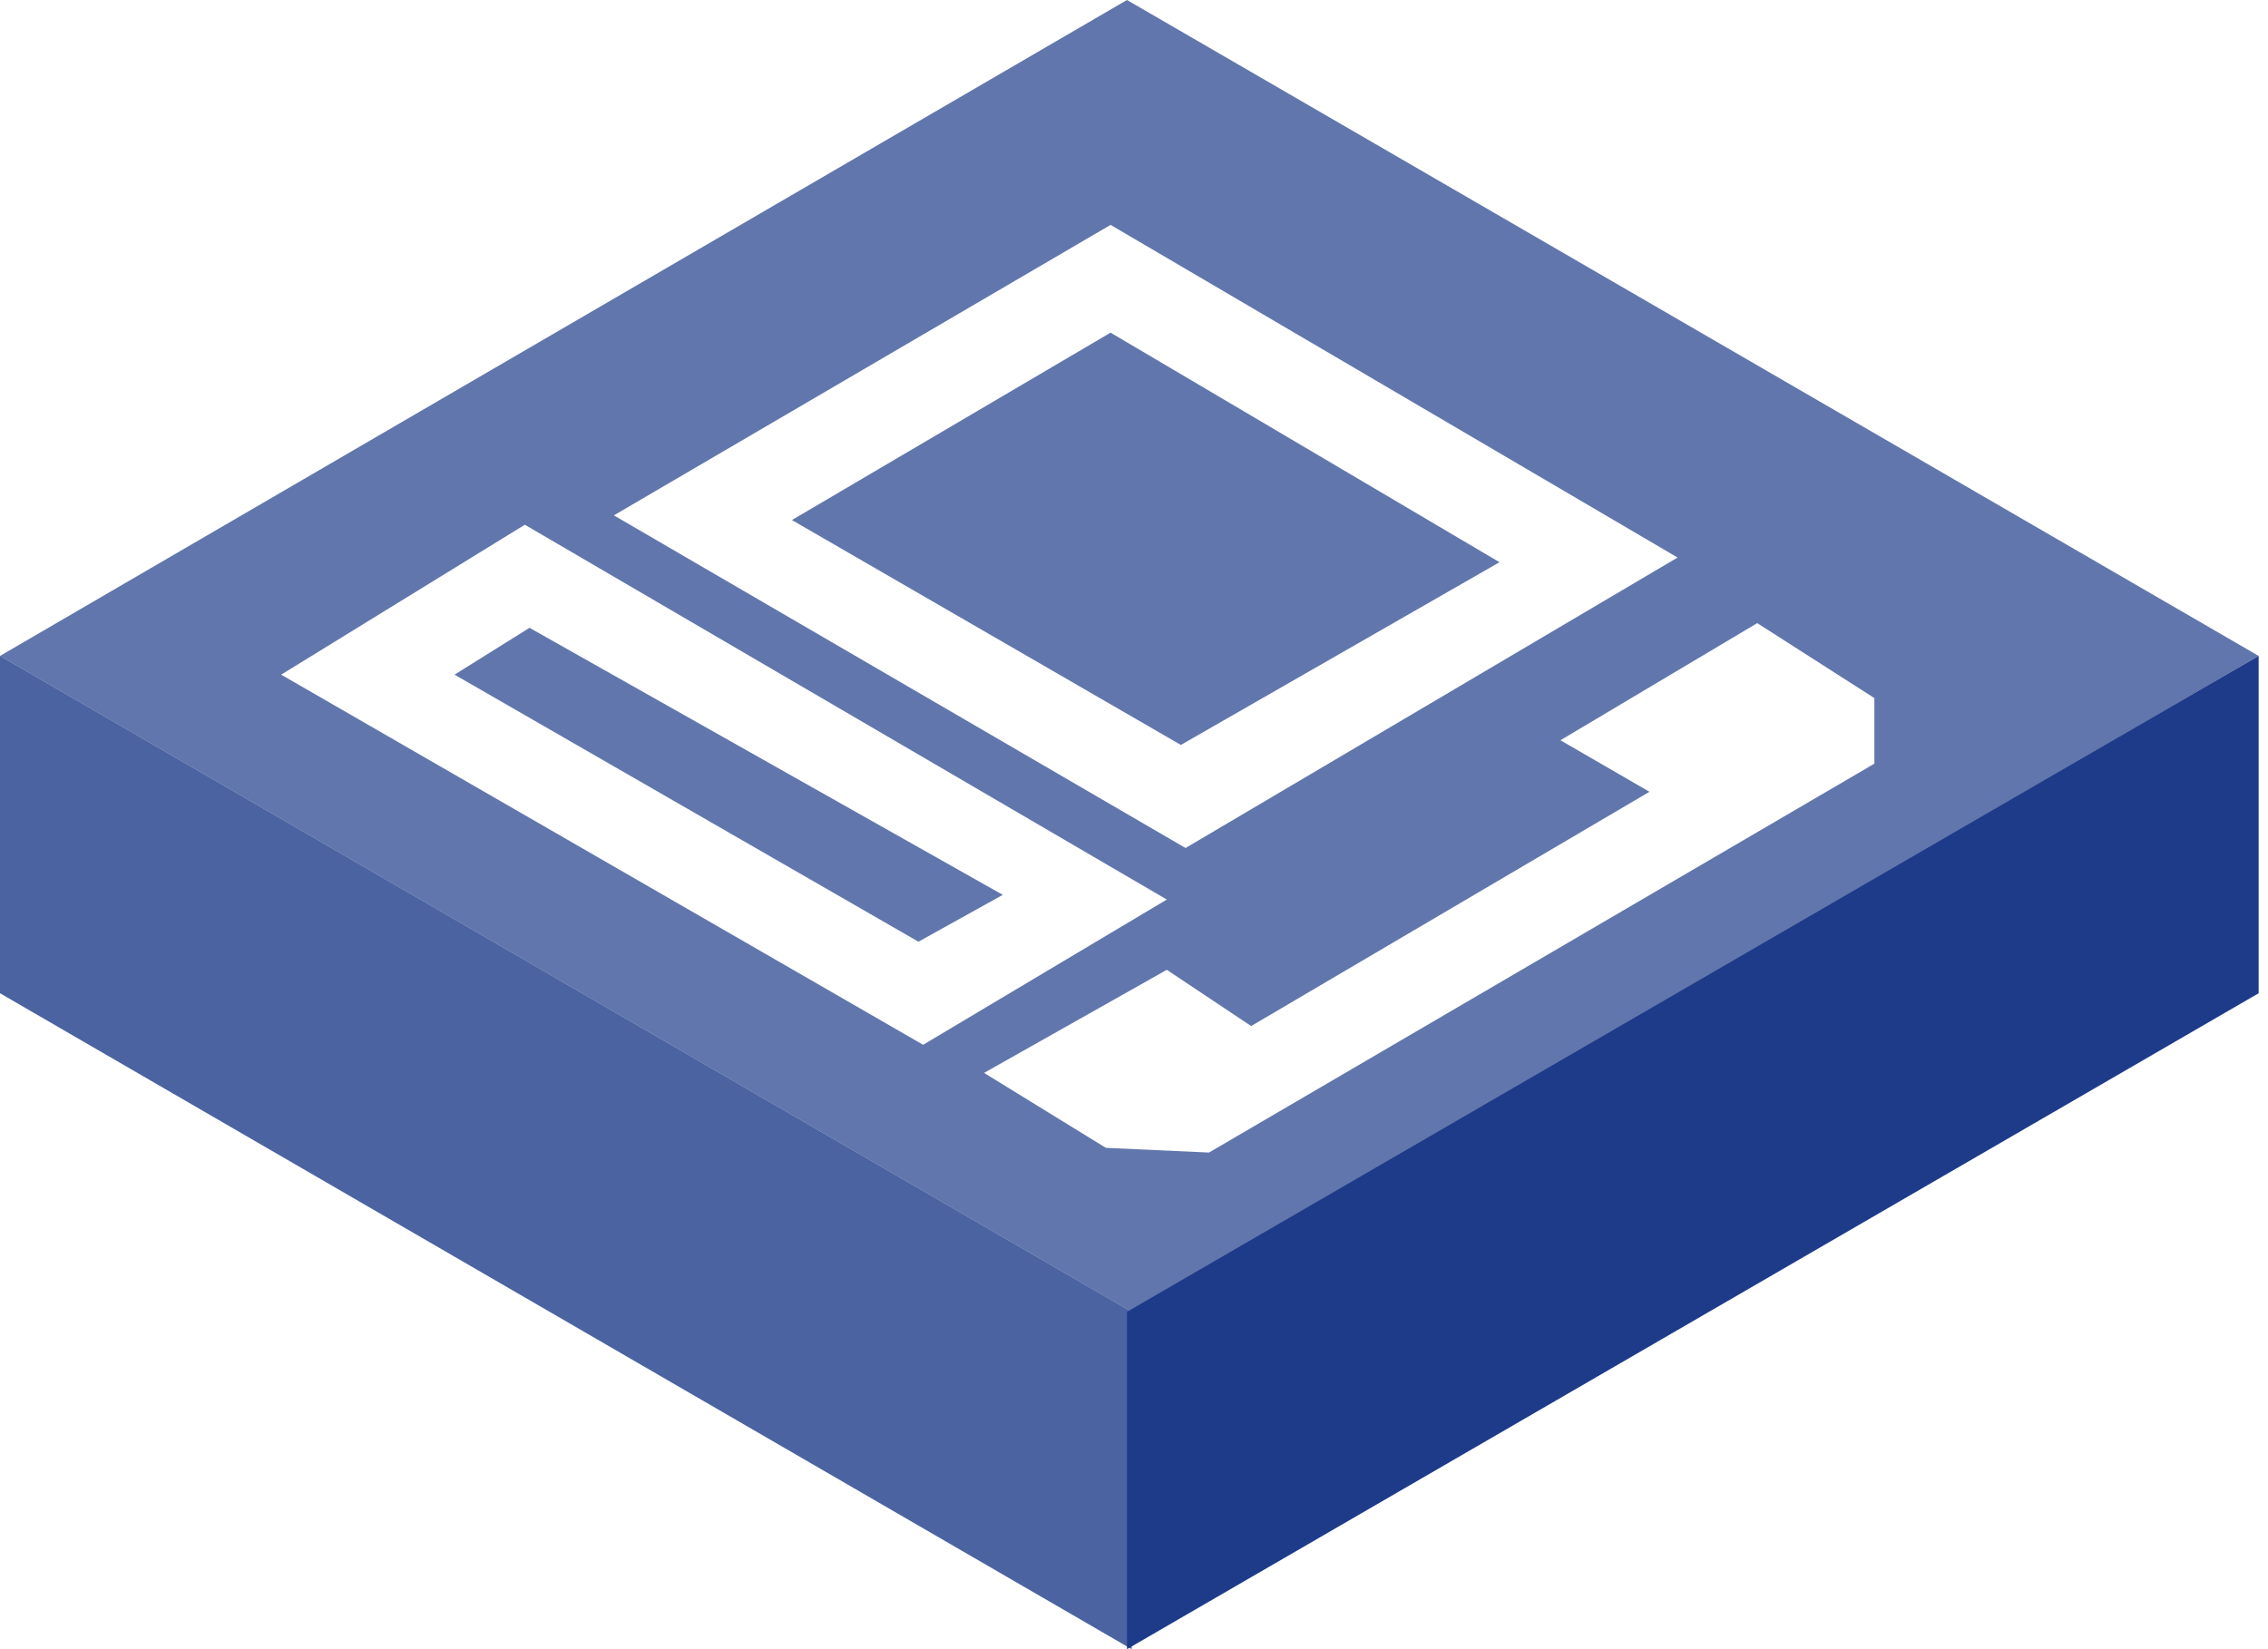 <svg width="121" height="88" viewBox="0 0 121 88" fill="none" xmlns="http://www.w3.org/2000/svg">
<path fill-rule="evenodd" clip-rule="evenodd" d="M0 35L60.376 70V88L0 53V35Z" fill="#1E3D89" fill-opacity="0.8"/>
<g filter="url(#filter0_b_54_1614)">
<path fill-rule="evenodd" clip-rule="evenodd" d="M60.125 0L120.501 35L60.376 70L0 35L60.125 0Z" fill="#1E3C89" fill-opacity="0.7"/>
</g>
<path fill-rule="evenodd" clip-rule="evenodd" d="M120.501 35L60.125 70V88L120.501 53V35Z" fill="#1E3B89"/>
<g filter="url(#filter1_d_54_1614)">
<path fill-rule="evenodd" clip-rule="evenodd" d="M32.75 25.5L59.25 10L89.5 27.75L63.25 43.25L32.75 25.5ZM42.25 25.75L59.25 15.75L80 28L63 37.75L42.25 25.75ZM15 34L28 26L62.25 46L49.25 53.75L15 34ZM24.25 34L28.25 31.5L53.5 45.75L49 48.25L24.25 34ZM52.5 55.25L62.25 49.75L66.75 52.75L88 40.25L83.25 37.5L93.75 31.25L100 35.25V38.75L64.5 59.5L59 59.25L52.5 55.25Z" fill="white"/>
</g>
<defs>
<filter id="filter0_b_54_1614" x="-135.914" y="-135.914" width="392.329" height="341.828" filterUnits="userSpaceOnUse" color-interpolation-filters="sRGB">
<feFlood flood-opacity="0" result="BackgroundImageFix"/>
<feGaussianBlur in="BackgroundImageFix" stdDeviation="67.957"/>
<feComposite in2="SourceAlpha" operator="in" result="effect1_backgroundBlur_54_1614"/>
<feBlend mode="normal" in="SourceGraphic" in2="effect1_backgroundBlur_54_1614" result="shape"/>
</filter>
<filter id="filter1_d_54_1614" x="15" y="10" width="85" height="51.5" filterUnits="userSpaceOnUse" color-interpolation-filters="sRGB">
<feFlood flood-opacity="0" result="BackgroundImageFix"/>
<feColorMatrix in="SourceAlpha" type="matrix" values="0 0 0 0 0 0 0 0 0 0 0 0 0 0 0 0 0 0 127 0" result="hardAlpha"/>
<feOffset dy="2"/>
<feComposite in2="hardAlpha" operator="out"/>
<feColorMatrix type="matrix" values="0 0 0 0 0.118 0 0 0 0 0.233 0 0 0 0 0.537 0 0 0 1 0"/>
<feBlend mode="normal" in2="BackgroundImageFix" result="effect1_dropShadow_54_1614"/>
<feBlend mode="normal" in="SourceGraphic" in2="effect1_dropShadow_54_1614" result="shape"/>
</filter>
</defs>
</svg>

